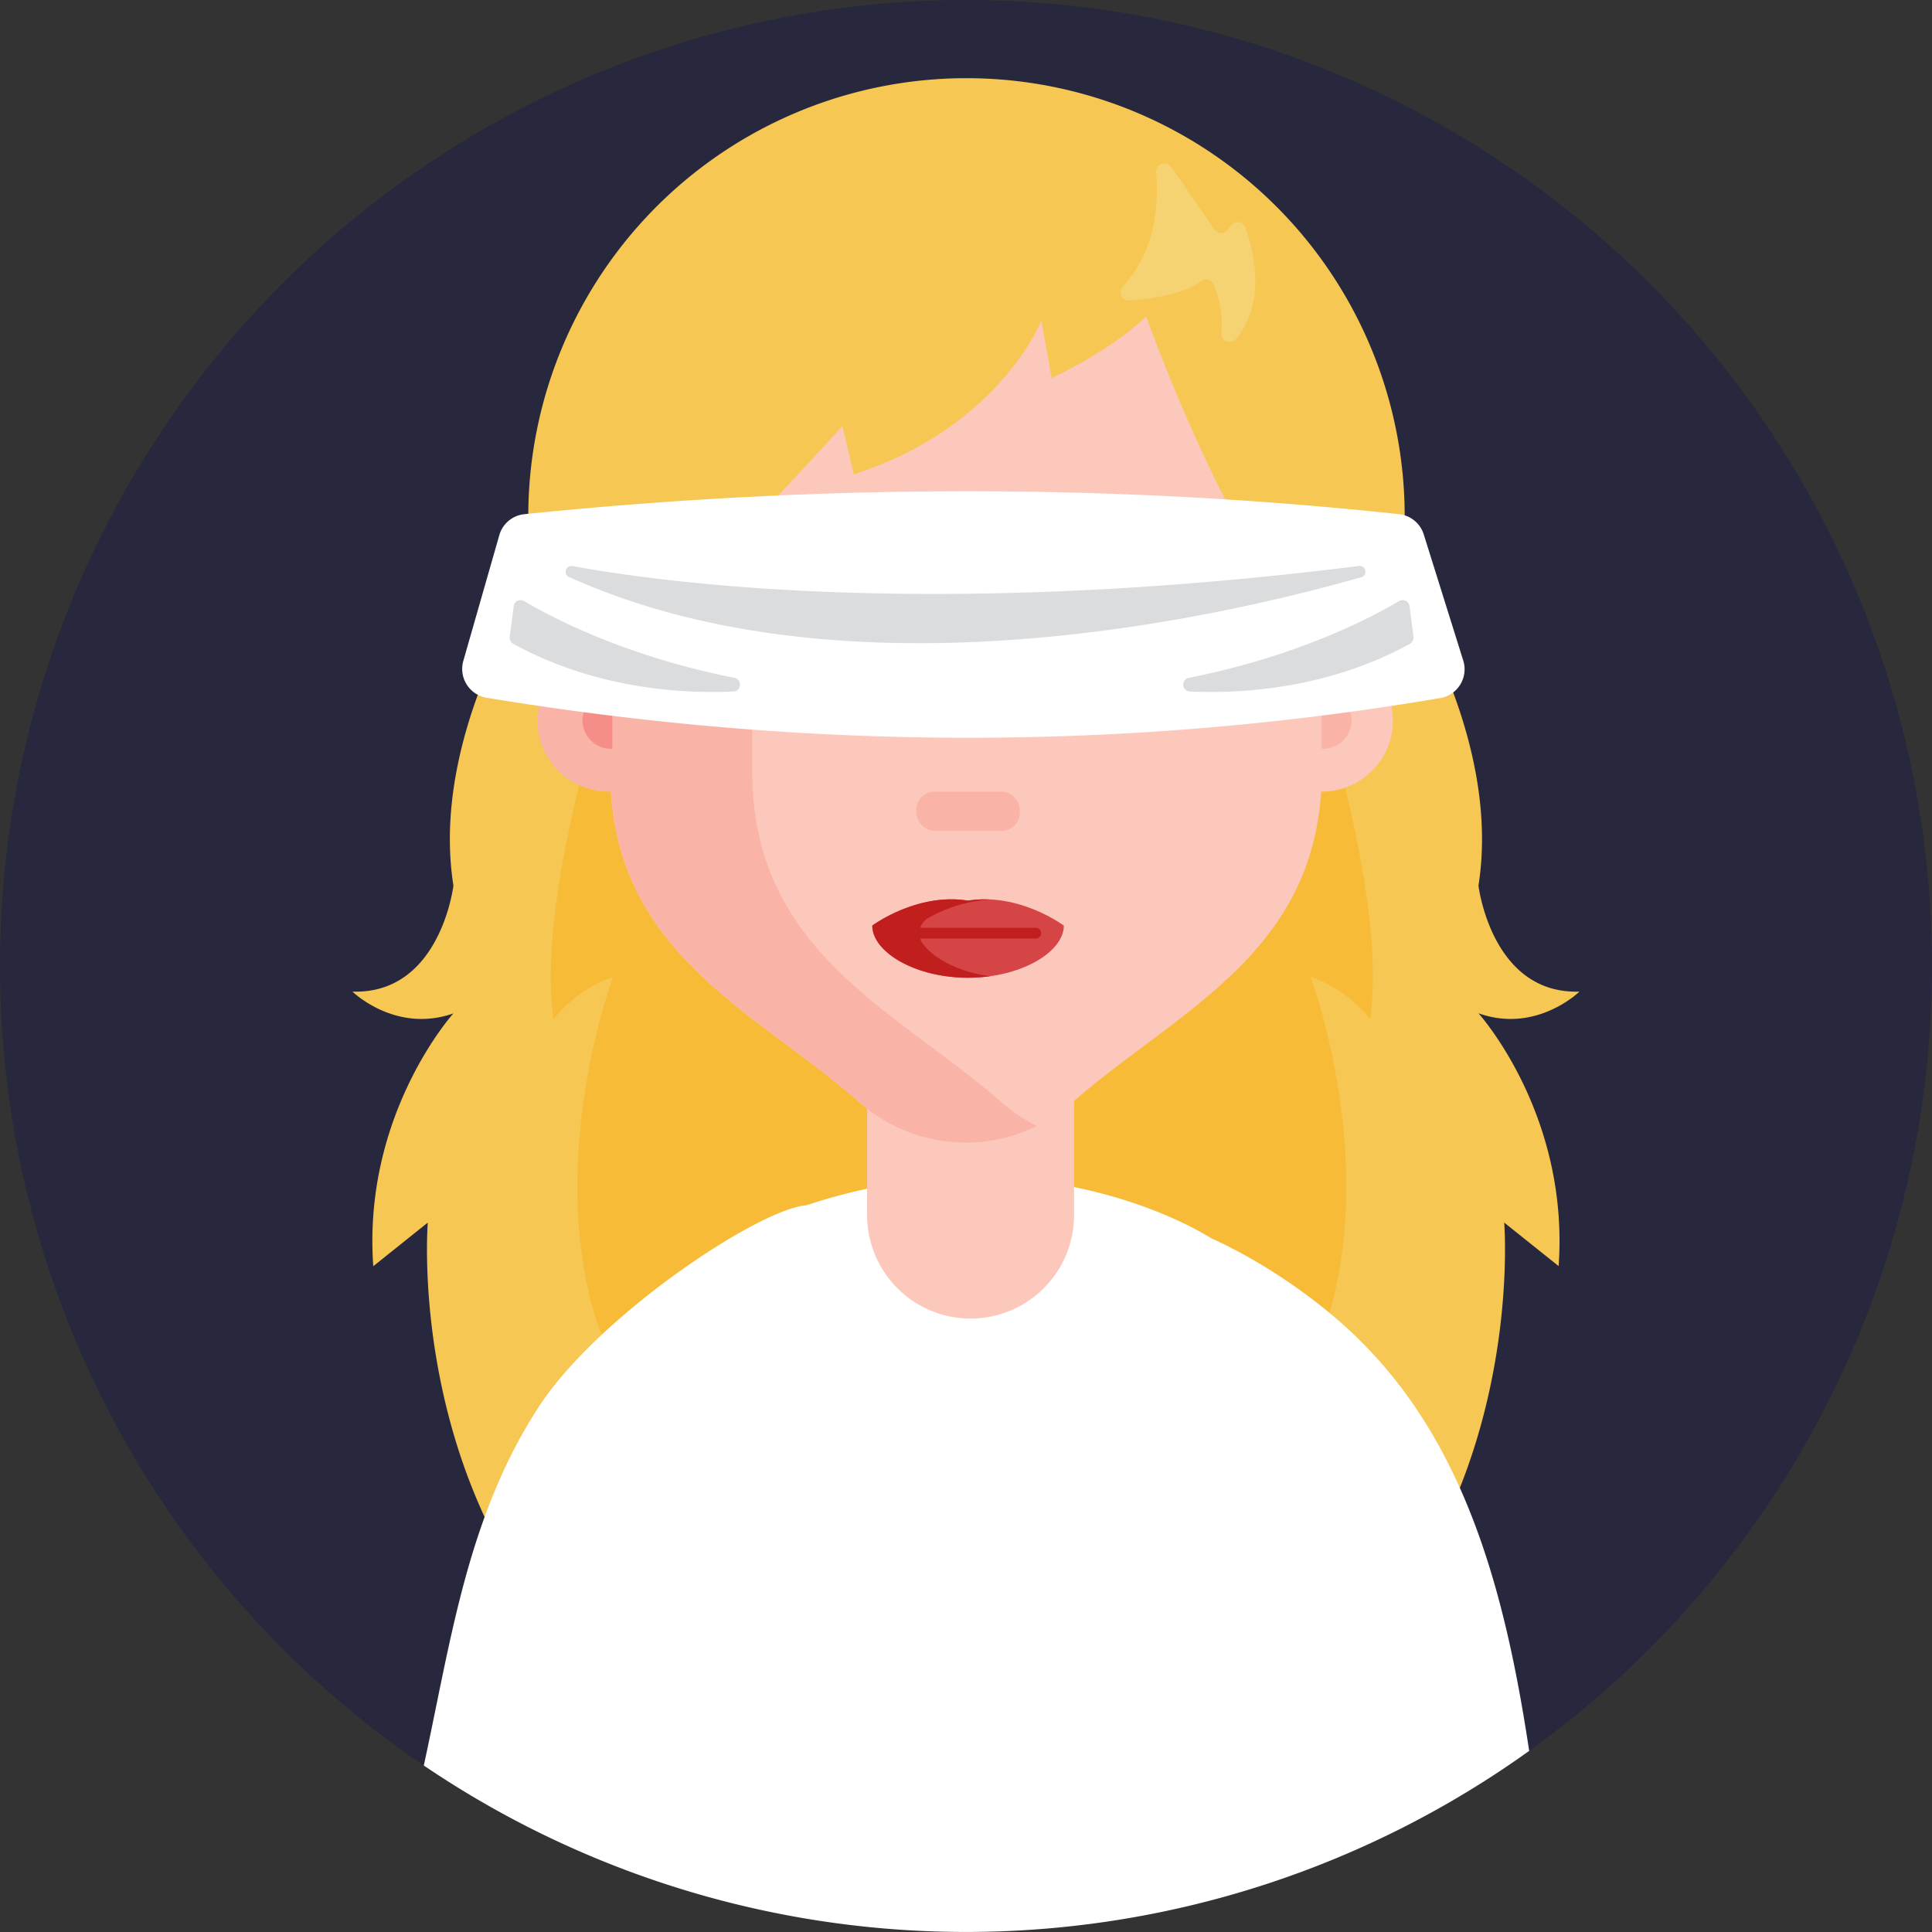 <svg xmlns="http://www.w3.org/2000/svg" viewBox="0 0 512 512"><rect x="0" y="0" width="512" height="512" fill="#333333" stroke="none"/><defs><style>.cls-1{fill:#27273d;}.cls-2{fill:#f6c752;}.cls-3{fill:#f7bb38;}.cls-4{fill:#fff;}.cls-5{fill:#fcc8bc;}.cls-6{fill:#fab3a7;}.cls-7{fill:#f58d89;}.cls-8{fill:#d54545;}.cls-9{fill:#c11e1e;}.cls-10{fill:#f6d372;}.cls-11{fill:#dbdcdd;}</style></defs><g id="BULINE"><circle class="cls-1" cx="256" cy="256" r="256"/></g><g id="Icons"><path class="cls-2" d="M418.56,262.79c-23.32.72-26.75-28.1-26.75-28.1,4.37-27.68-7.51-55.42-14.73-69.14l-4.82-28.71A116.12,116.12,0,0,0,256.14,20.72h0A116.11,116.11,0,0,0,140,136.84l-5.11,28.71c-7.22,13.72-19.1,41.46-14.73,69.14,0,0-3.43,28.82-26.75,28.1,0,0,11.41,11.17,26.75,5.77,0,0-24.12,26.66-21.24,67L113.37,324s-5.49,66.29,39,113.85H359.58C404.12,390.33,398.63,324,398.63,324l14.42,11.53c2.88-40.35-21.24-67-21.24-67C407.15,274,418.56,262.79,418.56,262.79Z"/><path class="cls-3" d="M338,150.1l-80.72-31.37v-1.84l-2.36.92-2.37-.92v1.84L171.81,150.1s-30.88,78.57-25.13,120c0,0,6.06-8.12,15.79-11.19,0,0-18.66,49.72-3.58,93.53,0,0,45.7,76.05,93.64,107.34L350.9,352.42c15.08-43.81-3.58-93.53-3.58-93.53,9.73,3.07,15.8,11.19,15.8,11.19C368.86,228.67,338,150.1,338,150.1Z"/><path class="cls-4" d="M405.25,464a256.09,256.09,0,0,1-292.94,3.88c7.18-32.9,11.46-65.82,30.43-95,15.77-24.28,58.5-52.59,71-53.47,62.3-20.81,107.21,8.72,107.21,8.72,14.63,6.62,30.66,17.72,41.65,29.35h0C389.87,385.87,399.45,425.77,405.25,464Z"/><path class="cls-5" d="M229.79,277.47h54.85a0,0,0,0,1,0,0V322a27.43,27.43,0,0,1-27.43,27.43h0A27.43,27.43,0,0,1,229.79,322V277.47a0,0,0,0,1,0,0Z"/><path class="cls-5" d="M350.27,140.32v64.12c0,47.84-38.07,63.16-65.82,87.49a42.72,42.72,0,0,1-56.9,0c-27.75-24.33-65.82-39.65-65.82-87.49V140.32c0-2.17.07-4.33.21-6.46,3-44.05,36.86-79,78.7-80.84,1.13-.06,2.29-.08,3.42-.08h23.88c44.44,0,80.67,37.38,82.26,84.13C350.25,138.15,350.27,139.23,350.27,140.32Z"/><path class="cls-6" d="M199.35,204.44V140.31c0-45.79,33.19-83.37,75.46-87.06-2.27-.22-4.56-.32-6.88-.32H244.06c-45.48,0-82.33,39.13-82.33,87.38v31.75a18.87,18.87,0,1,0,0,37.73h.18c2.73,43.67,38.94,58.76,65.63,82.14a42.57,42.57,0,0,0,47.27,6.45,44.19,44.19,0,0,1-9.65-6.45C237.41,267.6,199.35,252.28,199.35,204.44Z"/><circle class="cls-5" cx="350.27" cy="190.92" r="18.87"/><rect class="cls-6" x="242.85" y="209.79" width="27.41" height="10.39" rx="4.76"/><path class="cls-7" d="M162.27,183.42a7.51,7.51,0,1,0,0,15Z"/><path class="cls-6" d="M350.27,198.43a7.51,7.51,0,1,0,0-15Z"/><path class="cls-8" d="M256.55,238.68c-13.57-2.2-25.38,6.61-25.38,6.61,0,7,11.36,13.82,25.38,13.82h0c14,0,25.38-6.81,25.38-13.82C281.93,245.29,270.12,236.48,256.55,238.68Z"/><path class="cls-9" d="M274.61,245.89H243.89a4.59,4.59,0,0,1,2.14-2.62,38.32,38.32,0,0,1,16.33-4.9,28,28,0,0,0-5.81.31c-13.56-2.19-25.38,6.61-25.38,6.61,0,7,11.36,13.82,25.38,13.82a43.72,43.72,0,0,0,5.82-.4c-8.15-1.12-14.8-4.53-17.82-8.61a4.55,4.55,0,0,1-.68-1.38h30.74a1.42,1.42,0,0,0,0-2.83Z"/><path class="cls-2" d="M342.26,80.89c-19.53-35.13-51-47.33-91.52-41.92-49.6,8.57-85.2,30.78-96,77.17V160l7,12.05c14.74-7.11,61.53-59.17,61.53-59.17l3,12.83C264.93,113.22,276,84.89,276,84.89l2.69,15.33c11.64-5.67,19.61-11.23,25.06-16.33,6.93,19,24.47,62.93,46.5,88.17l7.51-17.94V120.89Z"/><path class="cls-10" d="M306.39,45.65c.75,8.55-.11,20.95-8.84,30.29a2.18,2.18,0,0,0,1.73,3.69c5.79-.4,14.28-1.61,19-5.11a2.2,2.2,0,0,1,3.4.91c1.18,3.06,2.64,8,2,12.77a2.19,2.19,0,0,0,3.89,1.61c4.19-5.12,7.7-14.25,2.48-29.48a2.19,2.19,0,0,0-3.83-.58l-.81,1.1a2.19,2.19,0,0,1-3.57-.05L310.37,44.22A2.19,2.19,0,0,0,306.39,45.65Z"/><path class="cls-4" d="M139,136.26q118.53-12.14,231.78,0a7.72,7.72,0,0,1,6.53,5.37L387.76,175a7.74,7.74,0,0,1-6.1,10c-83.52,14.16-167.76,13.9-252.68-.08a7.75,7.75,0,0,1-6.2-9.76l9.53-33.29A7.71,7.71,0,0,1,139,136.26Z"/><path class="cls-11" d="M151.88,150.05c26.41,4.8,97.39,13.84,208.14-.05a1.52,1.52,0,0,1,.61,3C321.7,164.08,224.35,186,151,153A1.53,1.53,0,0,1,151.88,150.05Z"/><path class="cls-11" d="M138.9,159.29c6.53,3.89,26.26,14.53,55.71,20.34a1.83,1.83,0,0,1-.25,3.63c-14,.62-36.67-.78-58.33-12.64a1.85,1.85,0,0,1-.94-1.86l1.06-8.13A1.83,1.83,0,0,1,138.9,159.29Z"/><path class="cls-11" d="M370.78,159.29c-6.54,3.89-26.27,14.53-55.71,20.34a1.83,1.83,0,0,0,.25,3.63c14,.62,36.67-.78,58.33-12.64a1.86,1.86,0,0,0,.94-1.86l-1.06-8.13A1.83,1.83,0,0,0,370.78,159.29Z"/></g></svg>